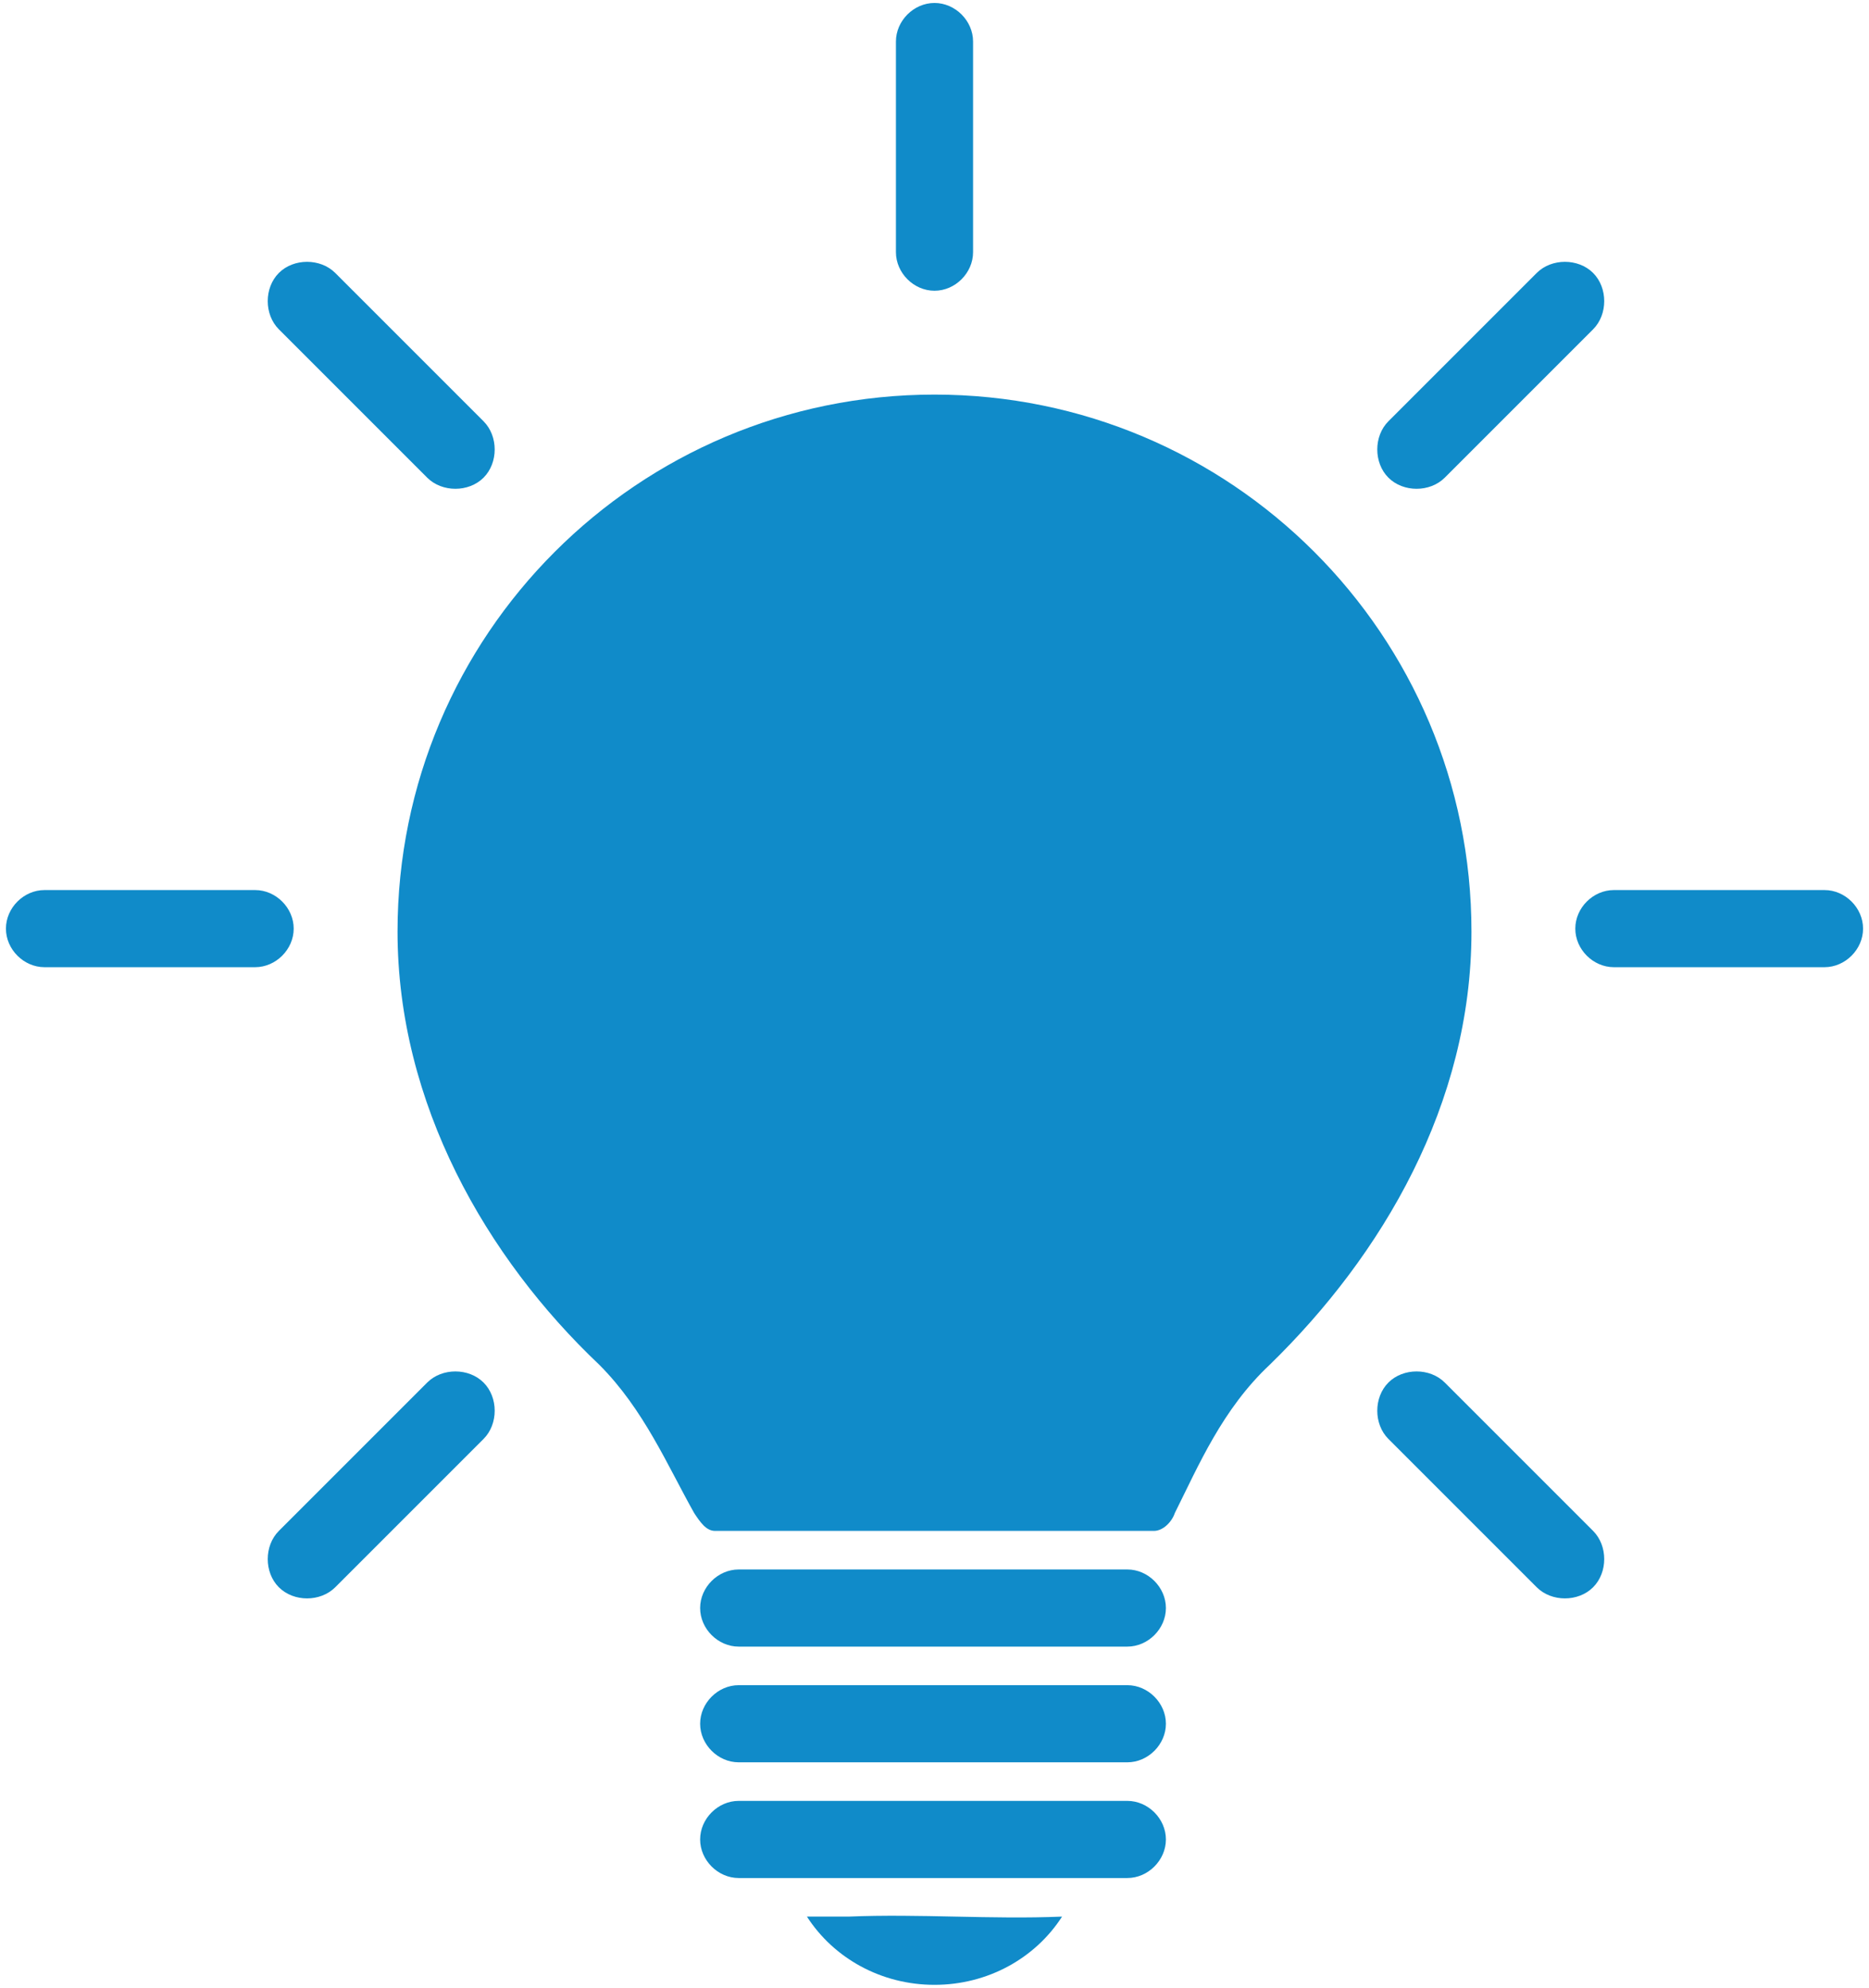 <?xml version="1.0" encoding="utf-8"?>
<!-- Generator: Adobe Illustrator 21.0.0, SVG Export Plug-In . SVG Version: 6.00 Build 0)  -->
<svg version="1.0" id="bulb" xmlns="http://www.w3.org/2000/svg" xmlns:xlink="http://www.w3.org/1999/xlink" x="0px" y="0px"
	 viewBox="0 0 63 67" style="enable-background:new 0 0 63 67;" xml:space="preserve">
<style type="text/css">
	.st0{fill:#108BC9;}
</style>
<path class="st0" d="M31.5,13.3c-10,0-18.1,8.1-18.1,18.1c0,5.8,3,11,6.8,14.6c1.5,1.5,2.3,3.4,3.2,5c0.2,0.3,0.4,0.6,0.7,0.6h14.8
	c0.3,0,0.6-0.3,0.7-0.6c0.8-1.6,1.6-3.5,3.2-5c3.8-3.7,6.8-8.8,6.8-14.6C49.6,21.4,41.5,13.3,31.5,13.3L31.5,13.3z M24.9,52.9
	c-0.7,0-1.3,0.6-1.3,1.3c0,0.7,0.6,1.3,1.3,1.3h13.1c0.7,0,1.3-0.6,1.3-1.3c0-0.7-0.6-1.3-1.3-1.3H24.9
	C24.9,52.9,24.9,52.9,24.9,52.9z M24.9,56.8c-0.7,0-1.3,0.6-1.3,1.3c0,0.7,0.6,1.3,1.3,1.3h13.1c0.7,0,1.3-0.6,1.3-1.3
	c0-0.7-0.6-1.3-1.3-1.3H24.9z M24.9,60.7c-0.7,0-1.3,0.6-1.3,1.3c0,0.7,0.6,1.3,1.3,1.3h13.1c0.7,0,1.3-0.6,1.3-1.3
	c0-0.7-0.6-1.3-1.3-1.3H24.9z M28,64.6c-0.3,0-0.5,0-0.8,0c0.9,1.4,2.5,2.3,4.3,2.3c1.8,0,3.4-0.9,4.3-2.3c-2.4,0.1-4.8-0.1-7.2,0
	C28.4,64.6,28.2,64.6,28,64.6z M8.6,30c0.7,0,1.3,0.6,1.3,1.3s-0.6,1.3-1.3,1.3H1.5c-0.7,0-1.3-0.6-1.3-1.3S0.8,30,1.5,30H8.6z
	 M61.5,30c0.7,0,1.3,0.6,1.3,1.3s-0.6,1.3-1.3,1.3h-7.1c-0.7,0-1.3-0.6-1.3-1.3s0.6-1.3,1.3-1.3H61.5z M30.2,1.4
	c0-0.7,0.6-1.3,1.3-1.3c0.7,0,1.3,0.6,1.3,1.3v7.1c0,0.7-0.6,1.3-1.3,1.3c-0.7,0-1.3-0.6-1.3-1.3V1.4z M16.3,14.2
	c0.5,0.5,0.5,1.4,0,1.9c-0.5,0.5-1.4,0.5-1.9,0l-5-5c-0.5-0.5-0.5-1.4,0-1.9c0.5-0.5,1.4-0.5,1.9,0L16.3,14.2z M53.7,51.6
	c0.5,0.5,0.5,1.4,0,1.9c-0.5,0.5-1.4,0.5-1.9,0l-5-5c-0.5-0.5-0.5-1.4,0-1.9c0.5-0.5,1.4-0.5,1.9,0L53.7,51.6z M51.8,9.2
	c0.5-0.5,1.4-0.5,1.9,0c0.5,0.5,0.5,1.4,0,1.9l-5,5c-0.5,0.5-1.4,0.5-1.9,0c-0.5-0.5-0.5-1.4,0-1.9L51.8,9.2z M14.4,46.6
	c0.5-0.5,1.4-0.5,1.9,0c0.5,0.5,0.5,1.4,0,1.9l-5,5c-0.5,0.5-1.4,0.5-1.9,0c-0.5-0.5-0.5-1.4,0-1.9L14.4,46.6z"/>
</svg>
